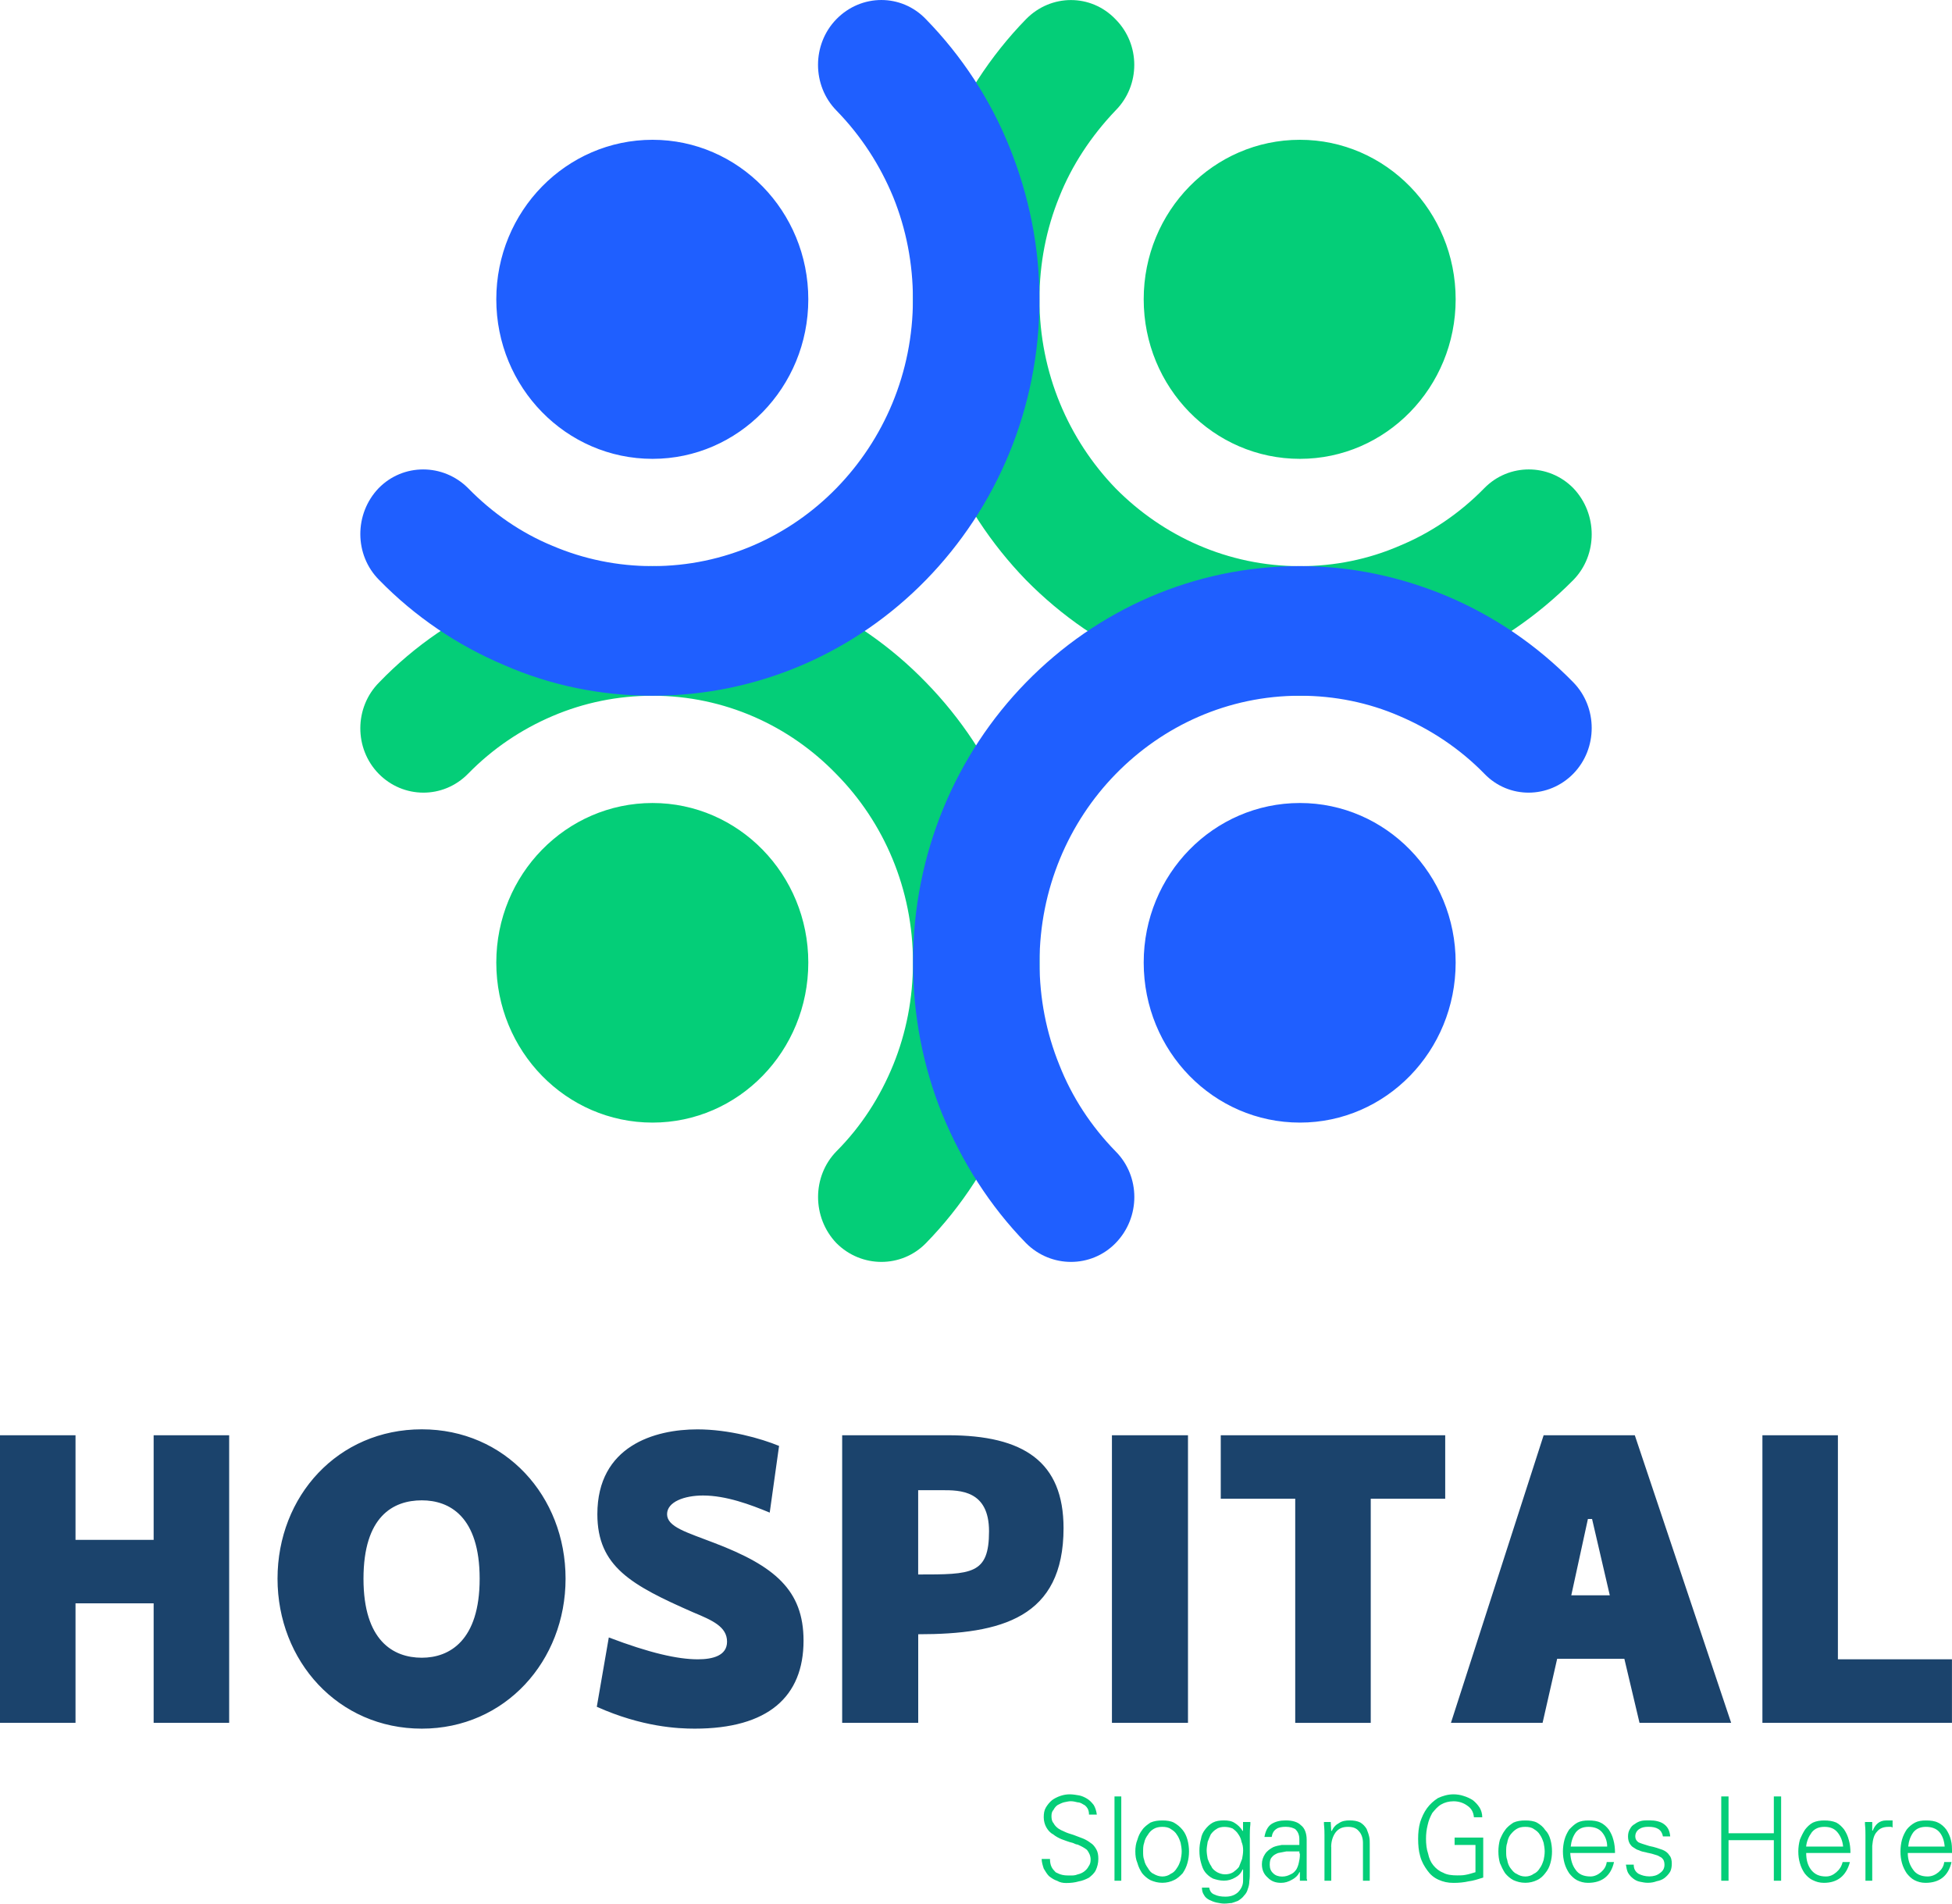 <svg width="80" height="78" viewBox="0 0 80 78" fill="none" xmlns="http://www.w3.org/2000/svg">
<path d="M6.297 58.809V63.095H3.095V58.809H0V70.592H3.095V65.695H6.297V70.592H9.392V58.809H6.297ZM17.288 70.831C20.703 70.831 23.179 68.054 23.179 64.687C23.179 61.299 20.703 58.566 17.288 58.566C13.852 58.566 11.374 61.299 11.374 64.687C11.376 68.056 13.852 70.831 17.288 70.831ZM17.288 67.925C16.113 67.925 14.897 67.225 14.897 64.689C14.897 62.13 16.113 61.476 17.288 61.476C18.418 61.476 19.658 62.133 19.658 64.689C19.658 67.225 18.42 67.925 17.288 67.925ZM31.546 61.979L31.929 59.246C31.183 58.94 29.88 58.568 28.579 58.568C26.83 58.568 24.482 59.246 24.482 62.043C24.482 64.186 25.87 64.951 28.409 66.065C29.198 66.393 29.797 66.655 29.797 67.268C29.797 67.836 29.22 67.99 28.601 67.99C27.769 67.99 26.617 67.728 24.951 67.094L24.459 69.935C26.316 70.766 27.79 70.831 28.471 70.831C31.481 70.831 32.932 69.519 32.932 67.225C32.932 65.148 31.737 64.163 29.281 63.224C28.151 62.787 27.339 62.569 27.339 62.043C27.339 61.54 28.043 61.278 28.812 61.278C29.754 61.278 30.756 61.65 31.546 61.979ZM38.847 58.809H34.515V70.592H37.632V66.963C41.047 66.963 43.588 66.285 43.588 62.613C43.586 59.9 41.962 58.809 38.847 58.809ZM37.63 64.514V61.06H38.612C39.338 61.06 40.534 61.06 40.534 62.744C40.534 64.514 39.828 64.514 37.63 64.514ZM48.688 58.809H45.571V70.592H48.688V58.809ZM59.23 58.809H50.031V61.411H53.083V70.594H56.178V61.411H59.23V58.809ZM67.193 70.592H70.949L67 58.809H63.264L59.465 70.592H63.221L63.818 67.969H66.572L67.193 70.592ZM64.397 65.367L65.078 62.241H65.249L65.975 65.367H64.397ZM75.324 58.809H72.23V70.592H79.998V67.99H75.324V58.809Z" fill="#1b436c"/>
<path d="M45.014 76.166C45.014 76.012 44.992 75.882 44.929 75.773C44.864 75.663 44.801 75.576 44.694 75.511C44.609 75.445 44.501 75.381 44.396 75.337C44.29 75.293 44.16 75.25 43.99 75.183C43.84 75.139 43.712 75.096 43.626 75.052C43.521 75.009 43.434 74.965 43.371 74.921C43.285 74.855 43.221 74.79 43.178 74.703C43.113 74.636 43.093 74.528 43.093 74.418C43.093 74.31 43.113 74.221 43.178 74.156C43.221 74.069 43.283 74.003 43.348 73.959C43.434 73.915 43.519 73.872 43.604 73.849C43.712 73.828 43.797 73.805 43.882 73.805C43.99 73.805 44.075 73.828 44.16 73.849C44.245 73.849 44.331 73.892 44.396 73.936C44.461 73.959 44.523 74.023 44.566 74.09C44.609 74.156 44.631 74.244 44.631 74.352H44.952C44.931 74.198 44.889 74.067 44.824 73.959C44.739 73.849 44.653 73.761 44.546 73.697C44.438 73.633 44.333 73.587 44.225 73.566C44.097 73.545 43.969 73.522 43.842 73.522C43.714 73.522 43.586 73.543 43.458 73.587C43.33 73.63 43.202 73.697 43.117 73.761C43.01 73.849 42.924 73.959 42.861 74.067C42.796 74.177 42.776 74.308 42.776 74.462C42.776 74.614 42.819 74.767 42.884 74.878C42.947 74.988 43.034 75.096 43.162 75.162C43.269 75.25 43.397 75.316 43.503 75.36C43.63 75.403 43.781 75.47 43.971 75.514C44.057 75.557 44.122 75.58 44.164 75.58C44.314 75.647 44.442 75.711 44.548 75.798C44.633 75.909 44.698 76.04 44.698 76.191C44.698 76.299 44.678 76.389 44.613 76.476C44.57 76.563 44.505 76.63 44.42 76.694C44.355 76.738 44.27 76.781 44.164 76.804C44.057 76.848 43.971 76.848 43.866 76.848C43.758 76.848 43.653 76.848 43.545 76.825C43.438 76.802 43.352 76.759 43.267 76.717C43.204 76.65 43.139 76.586 43.097 76.499C43.054 76.412 43.032 76.301 43.032 76.17H42.691C42.691 76.301 42.733 76.432 42.776 76.565C42.841 76.673 42.904 76.784 42.989 76.871C43.097 76.958 43.202 77.025 43.33 77.068C43.436 77.133 43.566 77.156 43.693 77.156C43.886 77.156 44.057 77.135 44.205 77.091C44.355 77.068 44.503 77.004 44.631 76.937C44.739 76.85 44.844 76.763 44.909 76.632C44.972 76.495 45.014 76.341 45.014 76.166ZM45.954 73.608H45.676V77.062H45.954V73.608ZM48.43 75.861C48.43 75.992 48.407 76.102 48.387 76.21C48.345 76.341 48.302 76.451 48.237 76.538C48.172 76.648 48.087 76.736 47.981 76.779C47.896 76.846 47.768 76.889 47.64 76.889C47.513 76.889 47.385 76.846 47.277 76.779C47.17 76.736 47.107 76.648 47.042 76.538C46.979 76.451 46.914 76.341 46.892 76.21C46.849 76.102 46.849 75.992 46.849 75.861C46.849 75.753 46.849 75.62 46.892 75.511C46.914 75.381 46.977 75.27 47.042 75.183C47.107 75.075 47.17 75.008 47.277 74.942C47.383 74.876 47.513 74.855 47.64 74.855C47.768 74.855 47.896 74.878 47.981 74.942C48.089 75.008 48.174 75.073 48.237 75.183C48.302 75.27 48.345 75.381 48.387 75.511C48.41 75.62 48.43 75.751 48.43 75.861ZM47.64 74.593C47.448 74.593 47.3 74.614 47.149 74.68C47.022 74.767 46.894 74.855 46.808 74.986C46.723 75.094 46.658 75.227 46.616 75.379C46.551 75.532 46.53 75.707 46.53 75.859C46.53 76.033 46.551 76.187 46.616 76.339C46.658 76.493 46.723 76.624 46.808 76.754C46.894 76.862 47.022 76.973 47.149 77.039C47.3 77.104 47.448 77.147 47.64 77.147C47.811 77.147 47.981 77.104 48.109 77.039C48.259 76.973 48.365 76.865 48.472 76.754C48.558 76.624 48.623 76.493 48.665 76.339C48.708 76.185 48.73 76.033 48.73 75.859C48.73 75.705 48.708 75.53 48.665 75.379C48.623 75.225 48.558 75.094 48.472 74.986C48.367 74.855 48.259 74.767 48.109 74.68C47.981 74.614 47.811 74.593 47.64 74.593ZM50.948 75.817C50.948 75.927 50.928 76.058 50.906 76.166C50.863 76.276 50.82 76.385 50.778 76.495C50.713 76.582 50.628 76.648 50.542 76.713C50.435 76.777 50.329 76.8 50.201 76.8C50.074 76.8 49.966 76.757 49.881 76.713C49.775 76.646 49.688 76.582 49.645 76.472C49.581 76.385 49.538 76.274 49.495 76.166C49.475 76.056 49.453 75.925 49.453 75.817C49.453 75.709 49.475 75.599 49.495 75.468C49.538 75.358 49.581 75.25 49.623 75.162C49.686 75.075 49.773 74.988 49.858 74.944C49.944 74.878 50.072 74.857 50.179 74.857C50.307 74.857 50.414 74.88 50.52 74.923C50.605 74.99 50.691 75.054 50.755 75.164C50.82 75.252 50.863 75.362 50.883 75.47C50.928 75.576 50.948 75.686 50.948 75.817ZM50.948 75.007L50.928 75.027C50.843 74.874 50.715 74.765 50.607 74.699C50.48 74.612 50.329 74.591 50.159 74.591C49.988 74.591 49.838 74.612 49.71 74.678C49.583 74.745 49.475 74.853 49.39 74.963C49.304 75.073 49.239 75.204 49.219 75.356C49.177 75.51 49.156 75.661 49.156 75.836C49.156 76.01 49.177 76.164 49.219 76.316C49.262 76.47 49.304 76.601 49.39 76.711C49.475 76.819 49.583 76.908 49.71 76.973C49.838 77.016 49.988 77.06 50.159 77.06C50.329 77.06 50.48 77.016 50.628 76.929C50.755 76.862 50.863 76.754 50.926 76.601H50.946V77.06C50.946 77.257 50.861 77.409 50.733 77.54C50.583 77.671 50.413 77.715 50.22 77.715C50.049 77.715 49.899 77.692 49.771 77.627C49.643 77.584 49.578 77.474 49.558 77.343H49.26C49.26 77.453 49.282 77.561 49.345 77.648C49.388 77.736 49.473 77.802 49.558 77.846C49.643 77.889 49.751 77.933 49.856 77.956C49.964 77.977 50.069 77.999 50.177 77.999C50.305 77.999 50.39 77.977 50.475 77.977C50.54 77.956 50.626 77.933 50.731 77.889C50.839 77.823 50.924 77.758 50.987 77.671C51.072 77.584 51.115 77.496 51.137 77.409C51.18 77.299 51.202 77.191 51.202 77.081C51.222 76.95 51.222 76.819 51.222 76.644V75.202C51.222 75.092 51.222 74.94 51.245 74.743V74.655H50.944V75.007H50.948ZM52.038 76.407C52.038 76.276 52.058 76.166 52.123 76.102C52.188 76.014 52.273 75.971 52.379 75.927C52.486 75.906 52.592 75.884 52.72 75.861C52.827 75.861 52.955 75.861 53.103 75.861C53.189 75.861 53.231 75.861 53.254 75.861C53.254 75.861 53.254 75.882 53.254 75.927C53.274 75.948 53.274 75.971 53.274 75.994C53.274 76.104 53.254 76.235 53.231 76.322C53.209 76.432 53.166 76.54 53.124 76.607C53.059 76.694 52.996 76.761 52.888 76.804C52.803 76.848 52.696 76.892 52.547 76.892C52.399 76.892 52.269 76.848 52.184 76.761C52.081 76.669 52.038 76.559 52.038 76.407ZM53.254 75.597C53.211 75.597 53.103 75.597 52.975 75.597C52.805 75.597 52.655 75.597 52.527 75.597C52.399 75.62 52.294 75.64 52.186 75.684C52.058 75.751 51.93 75.838 51.845 75.969C51.76 76.1 51.717 76.231 51.717 76.385C51.717 76.626 51.803 76.8 51.953 76.931C52.103 77.085 52.273 77.149 52.507 77.149C52.657 77.149 52.805 77.106 52.955 77.018C53.083 76.952 53.191 76.844 53.233 76.757L53.254 76.713H53.274V77.062H53.572C53.572 77.018 53.552 76.996 53.552 76.975C53.552 76.8 53.552 76.646 53.552 76.515V75.379C53.552 75.117 53.467 74.898 53.316 74.788C53.189 74.657 52.975 74.591 52.697 74.591C52.462 74.591 52.271 74.634 52.099 74.745C51.949 74.855 51.864 75.029 51.821 75.268H52.119C52.142 75.115 52.204 75.007 52.312 74.94C52.397 74.874 52.545 74.853 52.696 74.853C52.866 74.853 53.016 74.896 53.101 74.963C53.187 75.05 53.252 75.181 53.252 75.356V75.597H53.254ZM54.556 75.686C54.556 75.445 54.621 75.25 54.727 75.096C54.855 74.921 55.025 74.855 55.24 74.855C55.433 74.855 55.581 74.898 55.689 75.029C55.796 75.139 55.859 75.314 55.859 75.51V77.062H56.137V75.553C56.137 75.466 56.137 75.356 56.117 75.268C56.095 75.158 56.052 75.05 56.009 74.94C55.944 74.832 55.859 74.743 55.754 74.678C55.626 74.612 55.476 74.591 55.305 74.591C55.155 74.591 55.007 74.612 54.879 74.699C54.751 74.765 54.644 74.874 54.581 75.027L54.558 75.007L54.538 74.657H54.26V74.745C54.282 74.942 54.282 75.094 54.282 75.204V77.062H54.56V75.686H54.556ZM59.615 75.291V75.597H60.47V76.713C60.32 76.757 60.192 76.8 60.064 76.821C59.958 76.844 59.828 76.844 59.723 76.844C59.51 76.844 59.297 76.821 59.147 76.734C58.976 76.667 58.848 76.559 58.741 76.428C58.633 76.297 58.57 76.143 58.528 75.948C58.465 75.773 58.443 75.555 58.443 75.337C58.443 75.142 58.465 74.965 58.508 74.79C58.55 74.593 58.615 74.441 58.7 74.287C58.808 74.156 58.913 74.025 59.063 73.938C59.214 73.851 59.384 73.807 59.575 73.807C59.788 73.807 59.981 73.874 60.129 73.982C60.299 74.092 60.385 74.244 60.407 74.462H60.748C60.748 74.308 60.705 74.177 60.64 74.067C60.555 73.936 60.47 73.849 60.362 73.761C60.257 73.695 60.127 73.63 59.979 73.587C59.851 73.543 59.701 73.522 59.573 73.522C59.337 73.522 59.124 73.587 58.932 73.676C58.761 73.786 58.611 73.917 58.483 74.092C58.355 74.266 58.27 74.464 58.205 74.659C58.14 74.878 58.12 75.119 58.12 75.337C58.12 75.599 58.14 75.84 58.205 76.058C58.27 76.299 58.376 76.474 58.503 76.648C58.611 76.802 58.759 76.933 58.952 77.02C59.145 77.108 59.337 77.151 59.571 77.151C59.784 77.151 59.997 77.131 60.19 77.087C60.383 77.064 60.573 77 60.788 76.933V75.293H59.615V75.291ZM63.307 75.861C63.307 75.992 63.286 76.102 63.264 76.21C63.222 76.341 63.179 76.451 63.114 76.538C63.049 76.648 62.964 76.736 62.858 76.779C62.773 76.846 62.645 76.889 62.517 76.889C62.367 76.889 62.262 76.846 62.154 76.779C62.047 76.736 61.984 76.648 61.898 76.538C61.836 76.451 61.791 76.341 61.771 76.21C61.728 76.102 61.728 75.992 61.728 75.861C61.728 75.753 61.728 75.62 61.771 75.511C61.791 75.381 61.834 75.27 61.898 75.183C61.984 75.075 62.049 75.008 62.154 74.942C62.262 74.876 62.367 74.855 62.517 74.855C62.645 74.855 62.773 74.878 62.858 74.942C62.966 75.008 63.051 75.073 63.114 75.183C63.177 75.27 63.222 75.381 63.264 75.511C63.286 75.62 63.307 75.751 63.307 75.861ZM62.517 74.593C62.325 74.593 62.176 74.614 62.026 74.68C61.898 74.767 61.771 74.855 61.685 74.986C61.6 75.094 61.535 75.227 61.472 75.379C61.43 75.532 61.409 75.707 61.409 75.859C61.409 76.033 61.43 76.187 61.472 76.339C61.537 76.493 61.6 76.624 61.685 76.754C61.771 76.862 61.898 76.973 62.026 77.039C62.175 77.104 62.325 77.147 62.517 77.147C62.688 77.147 62.858 77.104 62.988 77.039C63.138 76.973 63.244 76.865 63.329 76.754C63.437 76.624 63.5 76.493 63.542 76.339C63.585 76.185 63.607 76.033 63.607 75.859C63.607 75.705 63.587 75.53 63.542 75.379C63.5 75.225 63.437 75.094 63.329 74.986C63.244 74.855 63.136 74.767 62.988 74.68C62.86 74.614 62.688 74.593 62.517 74.593ZM66.189 75.925C66.189 75.728 66.168 75.553 66.126 75.401C66.083 75.227 66.018 75.096 65.933 74.965C65.847 74.855 65.74 74.747 65.592 74.68C65.464 74.614 65.293 74.593 65.101 74.593C64.93 74.593 64.78 74.614 64.652 74.68C64.524 74.747 64.417 74.855 64.311 74.965C64.226 75.096 64.161 75.227 64.118 75.381C64.076 75.534 64.054 75.709 64.054 75.861C64.054 76.035 64.076 76.189 64.118 76.341C64.161 76.495 64.226 76.626 64.311 76.757C64.397 76.865 64.504 76.975 64.632 77.041C64.76 77.106 64.91 77.149 65.08 77.149C65.657 77.149 66.02 76.865 66.148 76.297H65.85C65.827 76.472 65.742 76.603 65.614 76.713C65.486 76.821 65.336 76.888 65.186 76.888C64.908 76.888 64.695 76.8 64.567 76.603C64.439 76.428 64.374 76.21 64.354 75.925H66.189ZM64.374 75.663C64.397 75.445 64.46 75.248 64.587 75.073C64.715 74.919 64.886 74.855 65.099 74.855C65.334 74.855 65.525 74.921 65.655 75.073C65.783 75.227 65.868 75.422 65.868 75.663H64.374ZM66.722 75.248C66.722 75.358 66.743 75.445 66.787 75.532C66.83 75.597 66.872 75.663 66.958 75.707C67.022 75.751 67.085 75.794 67.171 75.815C67.256 75.859 67.341 75.879 67.469 75.902C67.491 75.902 67.512 75.923 67.554 75.923C67.66 75.944 67.747 75.967 67.81 75.99C67.895 76.012 67.96 76.033 68.023 76.077C68.086 76.1 68.13 76.143 68.173 76.208C68.195 76.251 68.216 76.318 68.216 76.405C68.216 76.559 68.153 76.667 68.023 76.754C67.915 76.842 67.767 76.885 67.597 76.885C67.426 76.885 67.276 76.842 67.148 76.775C67.02 76.688 66.956 76.578 66.956 76.403H66.635C66.657 76.534 66.677 76.644 66.72 76.732C66.785 76.842 66.848 76.906 66.933 76.973C67.018 77.039 67.104 77.083 67.211 77.104C67.319 77.126 67.424 77.147 67.532 77.147C67.66 77.147 67.788 77.126 67.895 77.083C68.023 77.06 68.13 77.016 68.216 76.952C68.301 76.885 68.386 76.798 68.451 76.69C68.494 76.603 68.516 76.493 68.516 76.362C68.516 76.231 68.494 76.1 68.409 76.012C68.344 75.902 68.238 75.838 68.13 75.794C68.003 75.751 67.832 75.684 67.597 75.64C67.384 75.574 67.234 75.53 67.148 75.487C67.063 75.422 67.02 75.356 67.02 75.246C67.02 75.115 67.085 75.004 67.191 74.94C67.296 74.874 67.404 74.853 67.554 74.853C67.725 74.853 67.853 74.876 67.96 74.94C68.068 75.007 68.13 75.115 68.153 75.246H68.451C68.431 75.004 68.344 74.853 68.195 74.743C68.045 74.632 67.832 74.589 67.597 74.589C67.469 74.589 67.361 74.589 67.276 74.609C67.169 74.632 67.083 74.676 66.998 74.74C66.913 74.784 66.848 74.851 66.805 74.938C66.745 75.029 66.722 75.139 66.722 75.248ZM70.842 77.062V75.401H72.698V77.062H72.997V73.608H72.698V75.117H70.842V73.608H70.543V77.062H70.842ZM75.838 75.925C75.838 75.728 75.818 75.553 75.773 75.401C75.73 75.227 75.665 75.096 75.58 74.965C75.495 74.855 75.387 74.747 75.26 74.68C75.109 74.614 74.939 74.593 74.768 74.593C74.598 74.593 74.448 74.614 74.3 74.68C74.172 74.747 74.064 74.855 73.979 74.965C73.894 75.096 73.829 75.227 73.766 75.381C73.723 75.534 73.701 75.709 73.701 75.861C73.701 76.035 73.721 76.189 73.766 76.341C73.809 76.495 73.871 76.626 73.959 76.757C74.044 76.865 74.151 76.975 74.3 77.041C74.427 77.106 74.578 77.149 74.748 77.149C75.302 77.149 75.665 76.865 75.816 76.297H75.517C75.475 76.472 75.389 76.603 75.262 76.713C75.134 76.821 75.006 76.888 74.835 76.888C74.557 76.888 74.367 76.8 74.216 76.603C74.089 76.428 74.024 76.21 74.024 75.925H75.838ZM74.022 75.663C74.042 75.445 74.129 75.248 74.257 75.073C74.385 74.919 74.555 74.855 74.768 74.855C75.004 74.855 75.174 74.921 75.302 75.073C75.43 75.227 75.515 75.422 75.537 75.663H74.022ZM76.733 75.62C76.755 75.379 76.798 75.183 76.926 75.052C77.031 74.921 77.181 74.855 77.394 74.855C77.415 74.855 77.437 74.855 77.5 74.855C77.522 74.855 77.543 74.878 77.565 74.878V74.593C77.543 74.593 77.522 74.593 77.48 74.593C77.417 74.593 77.352 74.593 77.287 74.593C77.159 74.593 77.051 74.636 76.966 74.701C76.859 74.788 76.796 74.898 76.753 75.007H76.731V74.657H76.433C76.433 74.701 76.433 74.724 76.433 74.745C76.453 74.942 76.453 75.073 76.453 75.204V77.062H76.731V75.62H76.733ZM80 75.925C80 75.728 80 75.553 79.957 75.401C79.915 75.227 79.85 75.096 79.765 74.965C79.679 74.855 79.572 74.747 79.424 74.68C79.296 74.614 79.125 74.593 78.933 74.593C78.762 74.593 78.612 74.614 78.484 74.68C78.356 74.747 78.228 74.855 78.143 74.965C78.058 75.096 77.993 75.227 77.95 75.381C77.908 75.534 77.888 75.709 77.888 75.861C77.888 76.035 77.908 76.189 77.95 76.341C77.993 76.495 78.058 76.626 78.143 76.757C78.228 76.865 78.336 76.975 78.464 77.041C78.592 77.106 78.742 77.149 78.912 77.149C79.489 77.149 79.852 76.865 79.98 76.297H79.681C79.661 76.472 79.576 76.603 79.448 76.713C79.32 76.821 79.17 76.888 79 76.888C78.744 76.888 78.529 76.8 78.401 76.603C78.273 76.428 78.188 76.21 78.188 75.925H80ZM78.206 75.663C78.226 75.445 78.291 75.248 78.419 75.073C78.547 74.919 78.718 74.855 78.931 74.855C79.166 74.855 79.357 74.921 79.487 75.073C79.615 75.227 79.679 75.422 79.7 75.663H78.206Z" fill="#04CE78"/>
<path d="M53.276 5.728C56.799 5.728 59.658 8.656 59.658 12.264C59.658 15.873 56.799 18.801 53.276 18.801C49.733 18.801 46.873 15.873 46.873 12.264C46.871 8.658 49.733 5.728 53.276 5.728ZM60.831 20.004C61.833 18.978 63.477 18.978 64.482 20.004C65.484 21.054 65.484 22.738 64.482 23.764C62.988 25.273 61.237 26.454 59.337 27.262C57.416 28.094 55.368 28.509 53.276 28.509C48.901 28.509 44.931 26.695 42.049 23.766C39.188 20.815 37.416 16.75 37.416 12.266C37.416 10.123 37.822 8.026 38.612 6.058C39.423 4.092 40.576 2.298 42.047 0.789C43.072 -0.26 44.716 -0.26 45.718 0.789C46.743 1.816 46.743 3.499 45.718 4.528C44.716 5.578 43.925 6.779 43.413 8.07C42.879 9.381 42.601 10.803 42.601 12.266C42.601 15.284 43.797 18.015 45.718 20.006C47.66 21.973 50.329 23.199 53.274 23.199C54.704 23.199 56.09 22.914 57.35 22.368C58.633 21.84 59.828 21.031 60.831 20.004Z" fill="#04CE78"/>
<path d="M26.744 32.903C30.267 32.903 33.127 35.832 33.127 39.44C33.127 43.069 30.267 45.998 26.744 45.998C23.201 45.998 20.34 43.069 20.34 39.44C20.34 35.832 23.201 32.903 26.744 32.903ZM19.187 31.7C18.162 32.749 16.519 32.727 15.516 31.7C14.514 30.673 14.514 28.989 15.539 27.961C17.012 26.431 18.761 25.25 20.683 24.442C22.582 23.633 24.652 23.195 26.744 23.195C31.12 23.195 35.091 25.009 37.95 27.961C40.81 30.889 42.604 34.957 42.604 39.438C42.604 41.581 42.177 43.701 41.386 45.646C40.597 47.614 39.422 49.429 37.95 50.936C36.948 51.963 35.304 51.963 34.279 50.936C33.277 49.886 33.277 48.203 34.279 47.176C35.304 46.147 36.071 44.946 36.607 43.634C37.141 42.323 37.417 40.901 37.417 39.438C37.417 36.422 36.221 33.689 34.279 31.721C32.358 29.732 29.691 28.507 26.744 28.507C25.314 28.507 23.928 28.792 22.647 29.339C21.365 29.885 20.192 30.673 19.187 31.7Z" fill="#04CE78"/>
<path d="M53.276 32.903C56.799 32.903 59.658 35.832 59.658 39.44C59.658 43.069 56.799 45.998 53.276 45.998C49.733 45.998 46.873 43.069 46.873 39.44C46.871 35.832 49.733 32.903 53.276 32.903ZM64.482 27.961C65.484 28.988 65.484 30.671 64.482 31.7C63.479 32.727 61.836 32.749 60.831 31.7C59.828 30.673 58.633 29.885 57.353 29.339C56.093 28.792 54.706 28.507 53.276 28.507C50.329 28.507 47.663 29.732 45.721 31.721C43.799 33.689 42.604 36.422 42.604 39.438C42.604 40.903 42.882 42.323 43.415 43.634C43.929 44.946 44.718 46.149 45.721 47.176C46.745 48.203 46.745 49.886 45.721 50.936C44.718 51.963 43.074 51.963 42.05 50.936C40.576 49.427 39.424 47.612 38.614 45.646C37.825 43.701 37.419 41.581 37.419 39.438C37.419 34.957 39.19 30.889 42.052 27.961C44.933 25.009 48.903 23.195 53.278 23.195C55.37 23.195 57.42 23.631 59.34 24.442C61.237 25.25 62.988 26.431 64.482 27.961Z" fill="#1F5FFF"/>
<path d="M15.539 23.765C14.514 22.738 14.514 21.054 15.516 20.005C16.519 18.978 18.162 18.978 19.187 20.005C20.19 21.031 21.365 21.84 22.645 22.366C23.926 22.912 25.314 23.197 26.742 23.197C29.689 23.197 32.355 21.973 34.277 20.005C36.219 18.015 37.415 15.282 37.415 12.264C37.415 10.799 37.137 9.38 36.605 8.068C36.071 6.777 35.302 5.576 34.277 4.526C33.275 3.5 33.275 1.816 34.277 0.787C35.302 -0.262 36.946 -0.262 37.948 0.787C39.422 2.296 40.595 4.088 41.384 6.056C42.173 8.024 42.602 10.124 42.602 12.264C42.602 16.746 40.83 20.813 37.948 23.765C35.089 26.693 31.118 28.508 26.742 28.508C24.65 28.508 22.58 28.092 20.681 27.26C18.761 26.454 17.012 25.273 15.539 23.765ZM26.744 5.728C30.267 5.728 33.127 8.656 33.127 12.264C33.127 15.873 30.267 18.801 26.744 18.801C23.201 18.801 20.34 15.873 20.34 12.264C20.34 8.658 23.201 5.728 26.744 5.728Z" fill="#1F5FFF"/>
</svg>

